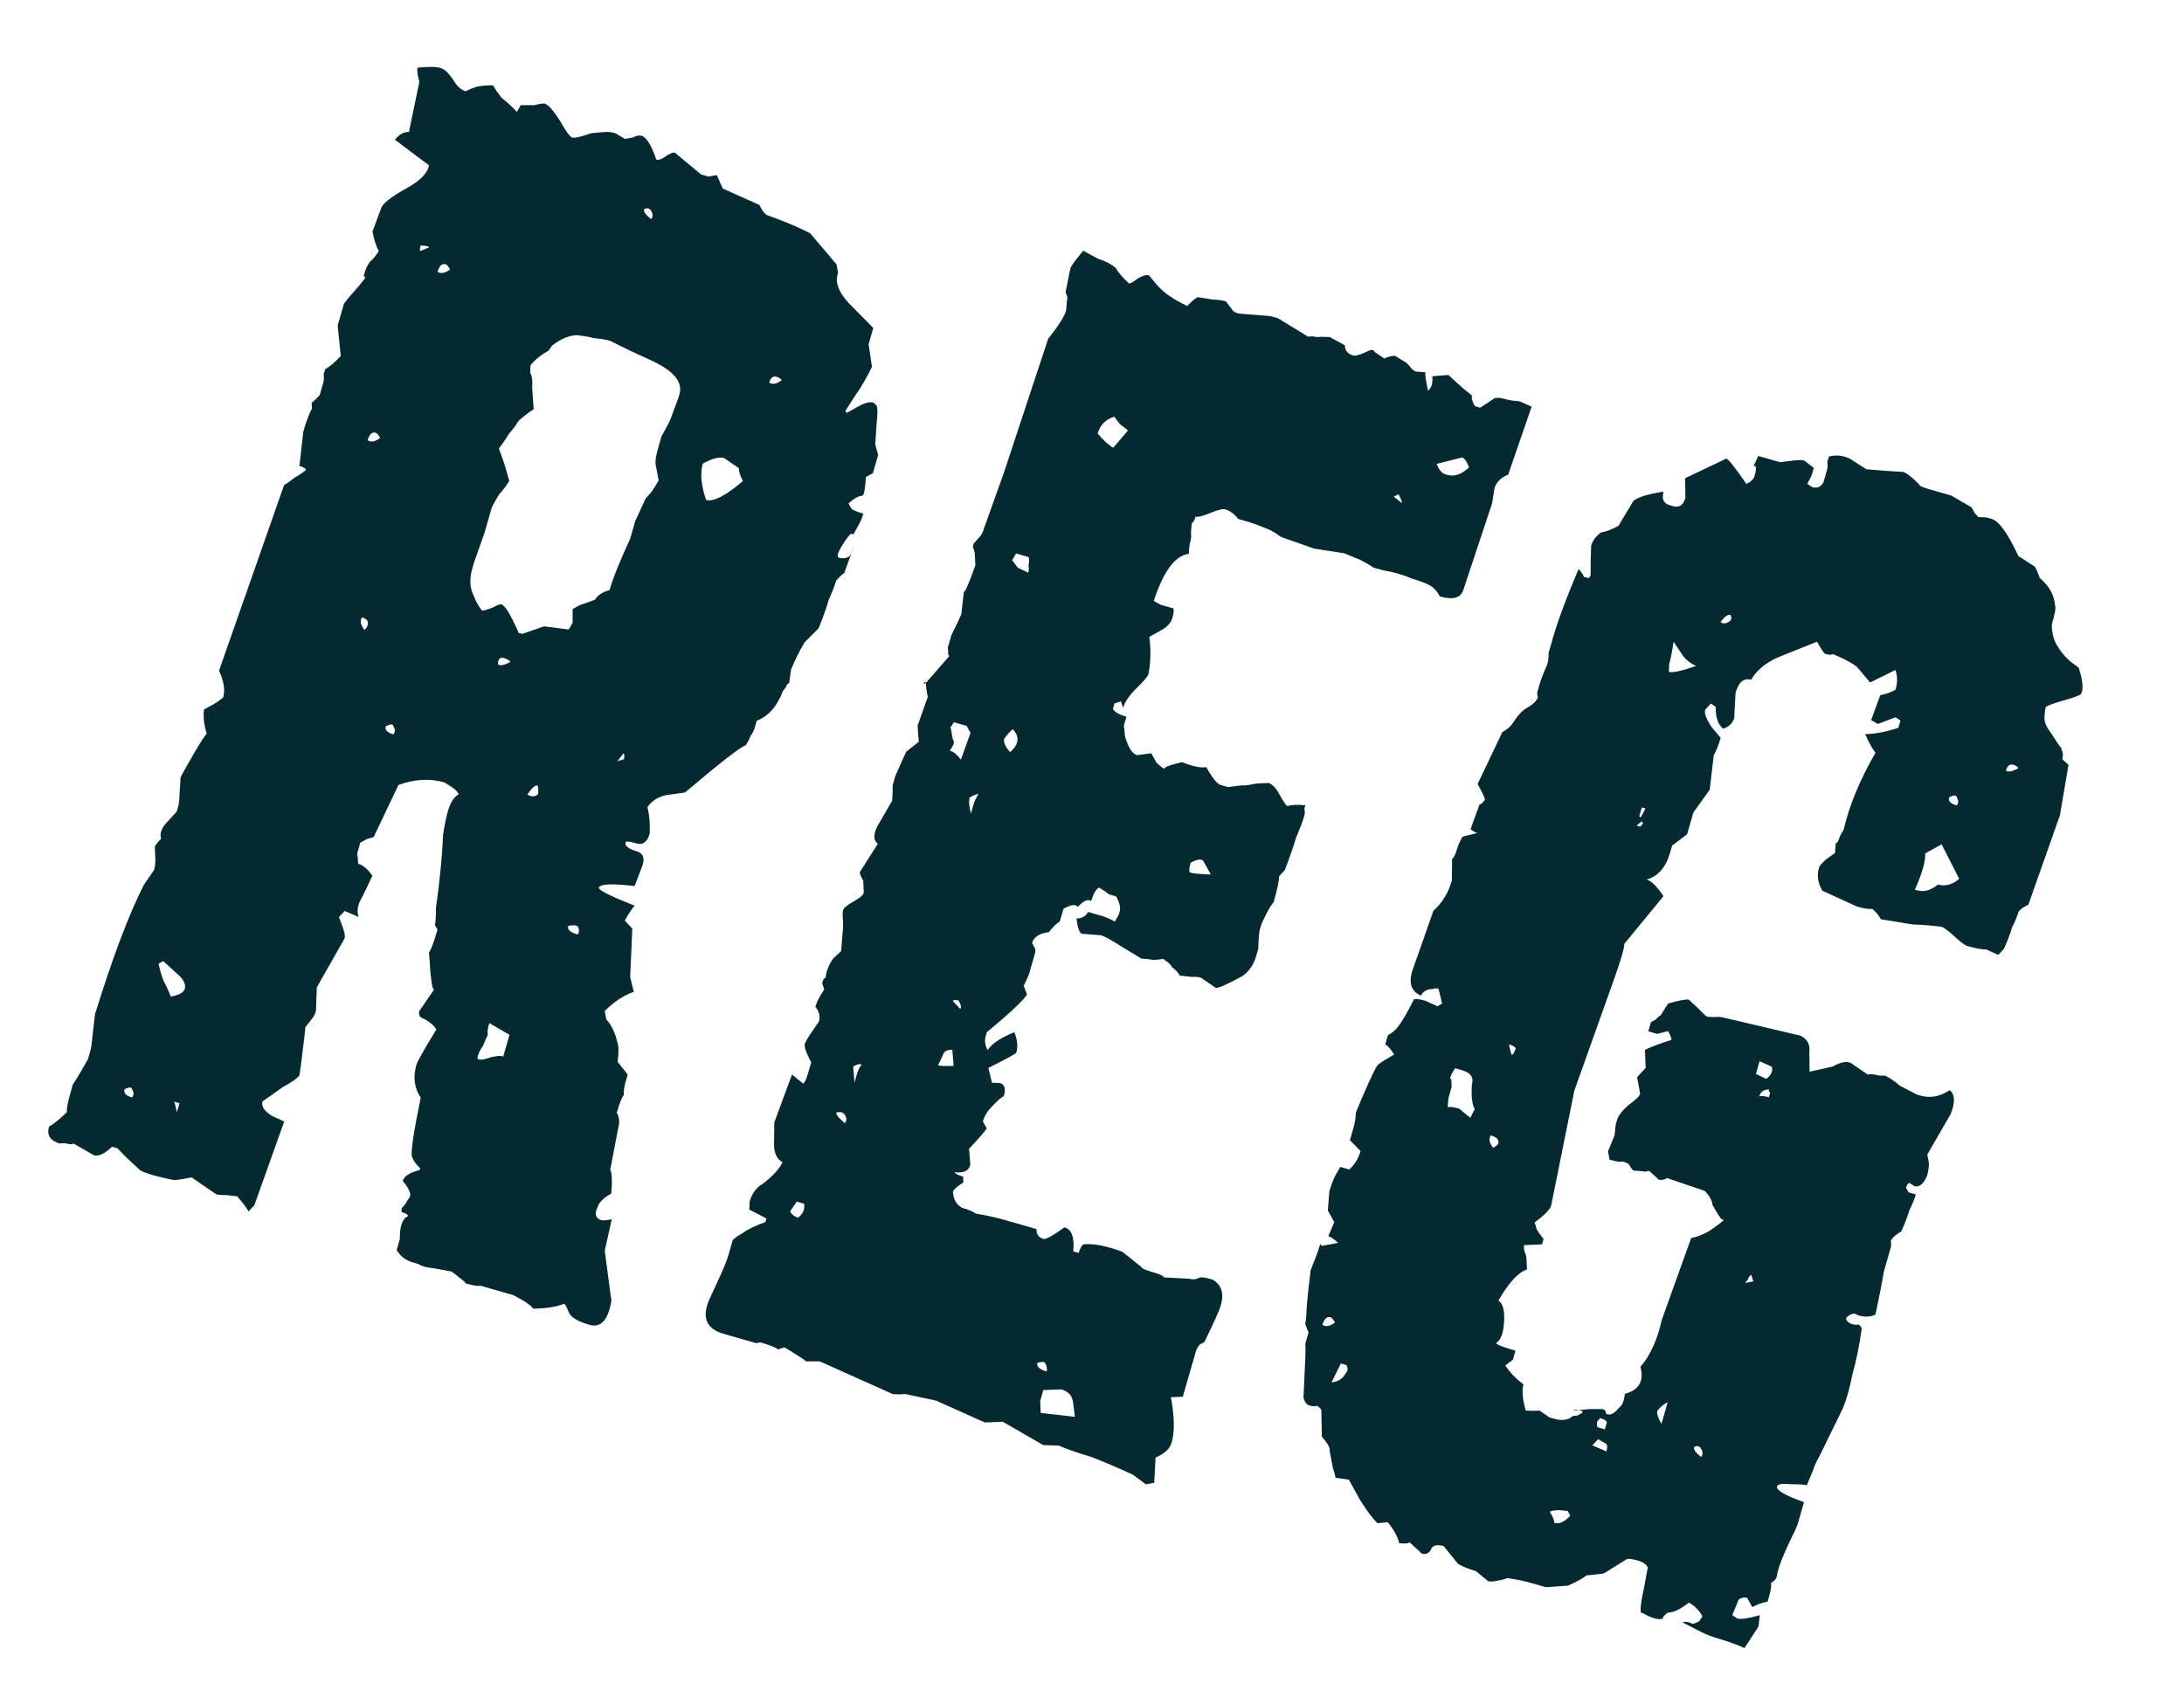 <svg width="41" height="32" viewBox="0 0 41 32" fill="none" xmlns="http://www.w3.org/2000/svg">
<path d="M10.008 24.573C9.991 24.544 9.953 24.508 9.891 24.466C9.829 24.423 9.745 24.375 9.638 24.319L9.024 24.143C8.972 24.153 8.878 24.138 8.742 24.099C8.726 24.07 8.687 24.034 8.625 23.992C8.586 23.956 8.536 23.917 8.474 23.875L8.124 23.811C8.004 23.802 7.913 23.776 7.851 23.733C7.806 23.72 7.772 23.71 7.749 23.704C7.613 23.665 7.512 23.587 7.447 23.47L7.506 23.265C7.503 23.019 7.557 22.874 7.667 22.832C7.651 22.803 7.609 22.779 7.541 22.759C7.531 22.707 7.541 22.673 7.57 22.657C7.606 22.618 7.627 22.587 7.633 22.564L7.697 22.472C7.716 22.404 7.671 22.305 7.561 22.175C7.587 22.084 7.692 22.016 7.877 21.971L7.887 21.936C7.809 21.865 7.757 21.789 7.731 21.707C7.722 21.655 7.732 21.535 7.761 21.347C7.79 21.159 7.836 20.914 7.898 20.612C7.778 20.43 7.751 20.226 7.816 19.998C7.835 19.93 7.961 19.708 8.191 19.332C8.143 19.244 8.042 19.166 7.89 19.098C7.857 19.039 7.859 18.99 7.895 18.951L8.148 18.582C8.126 18.575 8.108 18.509 8.095 18.382C8.085 18.33 8.079 18.267 8.076 18.192C8.073 18.117 8.065 18.017 8.052 17.89C8.094 17.828 8.148 17.684 8.213 17.457C8.213 17.457 8.197 17.428 8.164 17.369C8.177 17.324 8.184 17.215 8.184 17.043C8.213 16.855 8.241 16.629 8.267 16.366C8.294 16.103 8.31 15.874 8.317 15.68C8.346 15.491 8.377 15.34 8.41 15.227C8.455 15.068 8.522 14.964 8.61 14.915C8.6 14.863 8.511 14.789 8.342 14.691C8.069 14.613 7.782 14.629 7.48 14.739L7.017 15.713C6.987 15.729 6.947 15.742 6.895 15.751C6.866 15.768 6.822 15.792 6.763 15.824L6.744 15.892C6.737 15.915 6.724 15.96 6.705 16.029C6.714 16.081 6.721 16.144 6.724 16.219C6.815 16.245 6.904 16.319 6.991 16.443L6.806 16.832C6.715 16.978 6.691 17.106 6.733 17.217L6.47 17.105L6.363 17.221L6.426 17.387C6.468 17.497 6.482 17.575 6.469 17.621L5.947 18.541L5.932 18.979C5.913 19.047 5.885 19.101 5.849 19.139L5.732 19.29C5.723 19.41 5.706 19.553 5.683 19.719C5.667 19.861 5.647 20.016 5.624 20.181C5.611 20.227 5.503 20.306 5.298 20.42C5.051 20.595 4.928 20.682 4.928 20.682C4.902 20.773 4.962 20.864 5.108 20.955C5.26 21.023 5.336 21.058 5.336 21.058L4.775 22.63L4.668 22.747C4.635 22.688 4.564 22.594 4.454 22.464L4.239 22.439C4.165 22.442 4.105 22.438 4.059 22.425L3.597 22.108C3.597 22.108 3.545 22.117 3.441 22.137C3.337 22.156 3.274 22.163 3.251 22.156C2.949 22.094 2.745 22.035 2.638 21.98C2.599 21.944 2.54 21.891 2.463 21.819C2.385 21.748 2.299 21.662 2.205 21.561L2.103 21.532C1.966 21.665 1.852 21.718 1.762 21.692L1.382 21.473C1.353 21.489 1.315 21.49 1.27 21.477C1.225 21.464 1.176 21.463 1.124 21.472C0.942 21.42 0.874 21.315 0.92 21.155C1.007 21.107 1.119 21.016 1.256 20.883C1.246 20.831 1.271 20.703 1.329 20.499C1.342 20.453 1.355 20.408 1.368 20.362C1.411 20.301 1.456 20.228 1.505 20.143L1.651 19.89C1.658 19.867 1.671 19.822 1.69 19.754C1.71 19.686 1.725 19.592 1.734 19.471L1.784 19.043C2.112 17.982 2.418 17.172 2.701 16.614L2.892 16.337C2.911 16.268 2.919 16.197 2.916 16.122L2.907 15.898C2.913 15.876 2.952 15.825 3.024 15.748C2.998 15.666 3.024 15.575 3.102 15.475L3.316 15.242C3.323 15.219 3.332 15.185 3.346 15.139C3.359 15.094 3.367 15.022 3.37 14.925L3.39 14.599C3.396 14.576 3.473 14.438 3.619 14.185C3.765 13.932 3.853 13.797 3.882 13.781C3.831 13.619 3.813 13.466 3.829 13.323C3.888 13.291 3.946 13.259 4.005 13.226C4.063 13.194 4.125 13.15 4.19 13.095C4.229 12.959 4.203 12.791 4.112 12.593L5.333 9.108C5.392 9.075 5.453 9.032 5.518 8.977C5.606 8.928 5.682 8.876 5.747 8.821C5.731 8.792 5.689 8.767 5.621 8.748L5.694 8.105C5.753 7.901 5.807 7.756 5.856 7.672L5.851 7.56C5.88 7.544 5.93 7.497 6.002 7.419L6.07 7.18C6.083 7.135 6.085 7.086 6.075 7.034C6.088 6.989 6.098 6.955 6.105 6.932C6.192 6.883 6.29 6.801 6.397 6.684L6.339 6.114L6.456 5.705C6.499 5.644 6.555 5.574 6.627 5.496C6.698 5.418 6.773 5.329 6.851 5.228C6.858 5.206 6.85 5.191 6.827 5.185C6.833 5.162 6.84 5.139 6.846 5.116C6.866 5.048 6.897 4.983 6.939 4.922C7.004 4.867 7.061 4.797 7.11 4.713C7.061 4.625 7.022 4.503 6.993 4.347L7.154 3.914C7.18 3.823 7.34 3.697 7.632 3.535C7.895 3.389 8.035 3.244 8.051 3.102L7.414 2.624C7.492 2.523 7.579 2.475 7.677 2.478L7.872 1.538C7.837 1.405 7.826 1.316 7.839 1.271C8.092 1.245 8.249 1.253 8.311 1.295C8.356 1.308 8.423 1.377 8.51 1.5C8.575 1.617 8.653 1.688 8.744 1.714C8.802 1.682 8.872 1.653 8.953 1.627C9.057 1.608 9.158 1.6 9.255 1.603C9.288 1.661 9.34 1.738 9.411 1.832C9.511 1.91 9.609 1.999 9.703 2.1L9.776 1.974L10.034 1.974C10.167 1.938 10.242 1.935 10.258 1.964C10.303 1.977 10.386 2.075 10.506 2.257C10.62 2.461 10.699 2.57 10.744 2.583C10.79 2.596 10.908 2.569 11.1 2.501C11.227 2.488 11.327 2.48 11.402 2.477C11.499 2.48 11.567 2.5 11.606 2.535L11.733 2.608C11.733 2.608 11.785 2.599 11.889 2.579C11.947 2.547 11.999 2.537 12.045 2.55C12.135 2.576 12.228 2.726 12.322 2.999C12.367 3.012 12.437 2.982 12.531 2.911C12.619 2.862 12.671 2.853 12.687 2.882L13.164 3.277C13.209 3.29 13.255 3.303 13.3 3.316C13.352 3.306 13.404 3.297 13.456 3.287L13.568 3.54L14.254 3.848C14.27 3.877 14.287 3.906 14.303 3.935C14.319 3.965 14.346 3.997 14.385 4.033C14.72 4.153 14.994 4.269 15.208 4.379L15.704 4.964C15.704 4.964 15.714 5.016 15.733 5.12L15.723 5.154C15.678 5.313 15.749 5.493 15.937 5.695L16.394 6.158L16.306 6.465L16.369 6.888C16.308 7.018 16.231 7.156 16.14 7.302C16.056 7.425 15.968 7.56 15.877 7.706C15.87 7.729 15.878 7.743 15.901 7.75L16.12 7.628C16.237 7.563 16.33 7.541 16.398 7.56L16.456 7.614C16.473 7.643 16.476 7.718 16.466 7.838C16.456 7.958 16.445 8.127 16.431 8.344L16.485 8.544L16.387 8.885L16.255 8.958C16.242 9.175 16.221 9.292 16.192 9.308C16.117 9.311 16.029 9.36 15.929 9.454C15.929 9.454 15.945 9.483 15.977 9.542C15.993 9.571 16.07 9.605 16.206 9.644L16.186 9.712C16.174 9.758 16.118 9.865 16.021 10.034L15.987 10.024C15.964 10.017 15.907 10.087 15.816 10.233C15.725 10.379 15.702 10.459 15.748 10.472C15.816 10.491 15.879 10.485 15.938 10.452C15.973 10.413 16.001 10.36 16.02 10.292C16.04 10.223 16.043 10.212 16.03 10.258L15.85 10.759C15.82 10.775 15.77 10.822 15.698 10.9C15.672 10.991 15.625 11.113 15.557 11.265C15.511 11.424 15.448 11.603 15.366 11.8L15.108 12.058C15.017 12.204 14.931 12.376 14.85 12.574L14.815 12.823C14.786 12.839 14.768 12.858 14.762 12.881C14.755 12.904 14.734 12.934 14.698 12.973C14.591 13.262 14.427 13.449 14.206 13.533L14.167 13.669C14.154 13.715 14.126 13.768 14.084 13.83C14.071 13.875 14.043 13.929 14.001 13.991C13.89 14.033 13.51 14.329 12.861 14.88L12.515 14.929C12.359 14.958 12.239 15.034 12.154 15.157C12.19 15.29 12.204 15.454 12.198 15.649C12.152 15.808 12.072 15.871 11.959 15.839C11.823 15.8 11.751 15.792 11.745 15.814C11.725 15.883 11.795 15.939 11.954 15.985C12.067 16.017 12.105 16.102 12.066 16.238L11.914 16.637C11.486 16.588 11.262 16.598 11.242 16.666C11.229 16.712 11.455 16.825 11.919 17.008C11.89 17.024 11.826 17.116 11.729 17.285L11.87 17.436L11.83 18.346L11.898 18.624C11.706 18.692 11.524 18.812 11.352 18.984L11.381 19.14C11.475 19.241 11.545 19.383 11.59 19.569C11.616 19.65 11.617 19.773 11.595 19.939L11.784 20.177C11.771 20.223 11.755 20.28 11.735 20.348C11.716 20.416 11.708 20.487 11.711 20.562C11.675 20.601 11.631 20.711 11.579 20.893C11.628 20.981 11.636 21.081 11.603 21.195L11.456 21.964C11.473 21.993 11.482 22.045 11.485 22.12C11.489 22.195 11.485 22.292 11.475 22.412C11.329 22.493 11.243 22.579 11.217 22.67C11.155 22.8 11.181 22.881 11.295 22.913C11.318 22.92 11.381 22.914 11.485 22.894L11.353 23.483C11.353 23.483 11.391 23.777 11.469 24.365C11.485 24.394 11.477 24.465 11.444 24.579C11.373 24.829 11.246 24.928 11.064 24.876C10.86 24.817 10.733 24.744 10.684 24.656C10.642 24.546 10.61 24.487 10.587 24.481C10.447 24.539 10.254 24.57 10.008 24.573ZM12.223 4.114C12.259 4.075 12.261 4.026 12.228 3.967C12.196 3.909 12.15 3.896 12.092 3.928C12.079 3.974 12.123 4.036 12.223 4.114ZM7.884 4.713L8.05 4.65C8.056 4.627 8.011 4.614 7.913 4.611C7.891 4.604 7.881 4.639 7.884 4.713ZM8.215 5.103C8.276 5.145 8.354 5.131 8.449 5.06C8.416 5.001 8.389 4.969 8.366 4.962C8.298 4.942 8.247 4.99 8.215 5.103ZM14.441 7.183C14.502 7.226 14.58 7.211 14.675 7.14C14.658 7.111 14.627 7.089 14.582 7.076C14.514 7.057 14.467 7.093 14.441 7.183ZM9.805 11.902L10.215 11.761L10.677 11.82L10.75 11.694L10.751 11.436C10.78 11.42 10.824 11.395 10.882 11.363C10.963 11.337 11.059 11.303 11.169 11.261C11.218 11.177 11.309 11.117 11.442 11.081C11.508 10.854 11.636 10.534 11.828 10.122C11.854 10.031 11.887 9.918 11.926 9.781C11.988 9.652 12.053 9.51 12.121 9.358C12.157 9.319 12.192 9.28 12.228 9.241C12.27 9.179 12.316 9.106 12.365 9.022L12.336 8.866C12.316 8.762 12.306 8.71 12.306 8.71C12.303 8.636 12.318 8.542 12.351 8.428C12.37 8.36 12.393 8.28 12.419 8.189C12.468 8.105 12.52 8.009 12.575 7.902L12.736 7.469L12.756 7.401C12.821 7.174 12.647 6.964 12.235 6.772L11.812 6.577L11.457 6.401C11.366 6.375 11.26 6.357 11.14 6.348C11.049 6.322 10.944 6.304 10.824 6.294C10.674 6.3 10.52 6.366 10.361 6.493L10.297 6.585C10.151 6.666 10.039 6.757 9.961 6.858C9.955 6.88 9.953 6.929 9.956 7.004C9.989 7.062 10 7.152 9.99 7.272L10.019 7.686C9.96 7.718 9.866 7.789 9.736 7.9C9.687 7.984 9.627 8.065 9.556 8.143C9.507 8.227 9.444 8.32 9.366 8.42C9.366 8.42 9.4 8.516 9.468 8.708C9.529 8.922 9.56 9.029 9.56 9.029C9.511 9.114 9.451 9.195 9.379 9.272C9.337 9.334 9.288 9.418 9.233 9.526L9.096 10.003L8.896 10.572L8.867 10.674C8.808 10.879 8.819 11.054 8.9 11.2C8.926 11.281 8.975 11.369 9.046 11.463C9.069 11.47 9.136 11.452 9.246 11.41C9.334 11.361 9.389 11.34 9.412 11.347C9.48 11.366 9.588 11.545 9.737 11.883L9.805 11.902ZM13.255 9.388C13.392 9.427 13.622 9.309 13.947 9.033C13.899 8.946 13.873 8.864 13.87 8.79L13.592 8.6C13.501 8.574 13.368 8.609 13.193 8.706C13.141 8.888 13.162 9.115 13.255 9.388ZM6.902 8.267C6.964 8.309 7.041 8.295 7.136 8.223C7.103 8.165 7.076 8.132 7.053 8.126C6.985 8.106 6.934 8.153 6.902 8.267ZM6.84 11.826C6.869 11.81 6.89 11.78 6.903 11.734C6.923 11.666 6.887 11.619 6.796 11.593C6.754 11.654 6.769 11.732 6.84 11.826ZM9.347 12.472C9.386 12.507 9.464 12.493 9.581 12.428C9.565 12.399 9.523 12.374 9.454 12.355C9.386 12.335 9.351 12.374 9.347 12.472ZM11.59 14.295L11.712 14.256C11.725 14.211 11.723 14.173 11.707 14.144L11.59 14.295ZM7.384 13.789C7.419 13.751 7.421 13.702 7.389 13.643C7.379 13.591 7.33 13.59 7.242 13.638C7.223 13.706 7.27 13.757 7.384 13.789ZM9.9 14.917C9.962 14.959 10.022 14.964 10.08 14.931C10.109 14.915 10.114 14.855 10.095 14.751C10.05 14.738 9.985 14.793 9.9 14.917ZM10.842 17.547C10.878 17.508 10.88 17.459 10.847 17.401C10.831 17.372 10.771 17.367 10.667 17.386C10.648 17.454 10.706 17.508 10.842 17.547ZM8.99 19.892C9.035 19.905 9.113 19.891 9.223 19.849C9.327 19.829 9.39 19.823 9.413 19.829L9.447 19.839L9.565 19.43L9.185 19.211C9.152 19.324 9.144 19.396 9.16 19.425C9.16 19.425 9.126 19.501 9.058 19.654C9.022 19.693 8.991 19.758 8.965 19.849C8.959 19.871 8.967 19.886 8.99 19.892ZM3.206 18.713C3.362 18.684 3.449 18.636 3.469 18.567C3.495 18.477 3.438 18.374 3.299 18.261L3.065 18.046L2.977 18.095C2.997 18.198 3.028 18.306 3.07 18.416C3.118 18.504 3.164 18.603 3.206 18.713ZM2.478 20.607C2.514 20.568 2.516 20.519 2.483 20.461C2.474 20.409 2.425 20.407 2.337 20.456C2.318 20.524 2.365 20.574 2.478 20.607ZM3.369 20.715L3.267 20.685C3.283 20.715 3.301 20.781 3.321 20.885L3.369 20.715ZM21.512 27.872L21.269 27.691C20.987 27.561 20.724 27.449 20.48 27.355C20.253 27.289 20.052 27.219 19.877 27.145L19.585 27.135L18.825 26.696L18.489 26.71L17.574 26.3L17.053 26.188C17.008 26.174 16.959 26.173 16.907 26.183L16.761 26.177L15.389 25.563L15.131 25.562C15.092 25.527 15.03 25.484 14.946 25.436C14.884 25.393 14.811 25.348 14.727 25.299L14.605 25.338C14.566 25.302 14.456 25.258 14.274 25.206L14.196 25.221L13.583 25.045C13.242 24.947 13.161 24.715 13.34 24.348L13.535 23.925C13.603 23.772 13.65 23.651 13.677 23.56C13.709 23.446 13.735 23.355 13.755 23.287C13.79 23.248 13.852 23.204 13.94 23.156C14.034 23.084 14.177 23.015 14.369 22.947L14.388 22.879L14.067 22.713L14.072 22.567C14.117 22.408 14.199 22.296 14.316 22.231C14.504 22.088 14.629 21.952 14.691 21.822C14.584 21.767 14.53 21.653 14.531 21.481L14.536 21.077C14.536 21.077 14.647 20.777 14.868 20.177L15.077 20.347C15.106 20.331 15.137 20.266 15.17 20.152L15.229 19.948C15.18 19.86 15.143 19.776 15.117 19.695L15.102 19.617C15.115 19.571 15.164 19.487 15.248 19.364C15.333 19.24 15.375 19.179 15.375 19.179C15.401 19.088 15.379 18.995 15.307 18.901C15.334 18.81 15.389 18.703 15.473 18.58C15.473 18.58 15.46 18.539 15.434 18.458C15.454 18.39 15.475 18.359 15.498 18.366C15.508 18.246 15.555 18.124 15.639 18.001C15.74 17.907 15.79 17.86 15.79 17.86L15.82 17.499C15.83 17.379 15.83 17.293 15.82 17.241C15.817 17.166 15.819 17.118 15.825 17.095C15.838 17.05 15.903 16.994 16.02 16.93C16.137 16.865 16.202 16.81 16.215 16.764C16.215 16.764 16.212 16.69 16.206 16.54C16.157 16.453 16.136 16.397 16.142 16.375L16.479 15.844C16.378 15.766 16.395 15.623 16.528 15.416L16.748 15.036C16.757 14.916 16.761 14.819 16.758 14.744C16.777 14.676 16.793 14.619 16.806 14.574L17.011 14.116L17.25 13.927C17.241 13.874 17.233 13.774 17.226 13.624L17.416 13.089C17.387 12.933 17.376 12.844 17.383 12.821L17.821 12.32C17.821 12.32 17.813 12.306 17.797 12.276C17.804 12.254 17.802 12.216 17.792 12.164C17.812 12.096 17.835 12.017 17.861 11.926C17.916 11.819 17.978 11.689 18.046 11.536L18.095 11.108C18.111 11.137 18.183 10.973 18.31 10.616L18.3 10.392C18.291 10.34 18.278 10.3 18.262 10.271C18.268 10.248 18.275 10.225 18.281 10.202C18.317 10.163 18.353 10.124 18.388 10.086C18.424 10.047 18.452 9.993 18.471 9.925L18.842 8.888L19.677 6.362C19.869 6.122 19.981 5.945 20.014 5.831L20.029 5.651C20.042 5.606 20.04 5.568 20.024 5.539C20.008 5.51 20.003 5.484 20.009 5.461L20.093 5.042C20.106 4.997 20.187 4.885 20.336 4.707C20.421 4.755 20.517 4.808 20.624 4.863C20.737 4.895 20.844 4.951 20.945 5.029C20.993 5.116 21.076 5.214 21.193 5.321C21.216 5.328 21.274 5.295 21.368 5.224C21.456 5.175 21.523 5.157 21.568 5.17L21.733 5.365C21.844 5.495 22.029 5.622 22.288 5.746C22.36 5.668 22.425 5.613 22.483 5.58L22.765 5.624C22.863 5.628 22.946 5.639 23.014 5.659L23.121 5.8C23.153 5.859 23.218 5.889 23.315 5.893L23.676 5.922C23.773 5.926 23.845 5.934 23.89 5.947C23.935 5.96 23.97 5.97 23.992 5.976L24.557 6.322C24.609 6.313 24.657 6.314 24.703 6.328C24.777 6.324 24.863 6.324 24.961 6.328L25.248 6.484C25.245 6.581 25.3 6.646 25.413 6.679C25.436 6.685 25.503 6.668 25.613 6.625C25.73 6.561 25.793 6.554 25.803 6.606C25.803 6.606 25.865 6.648 25.988 6.733C26.046 6.7 26.113 6.683 26.188 6.68L26.407 6.816C26.445 6.852 26.473 6.884 26.489 6.914C26.528 6.949 26.559 6.97 26.582 6.977L26.762 6.992C26.749 7.037 26.765 7.152 26.81 7.337C26.875 7.282 26.901 7.191 26.888 7.065L27.19 7.041C27.229 7.077 27.288 7.13 27.366 7.202C27.443 7.273 27.533 7.348 27.633 7.426C27.62 7.471 27.638 7.538 27.686 7.626L27.789 7.655L28.062 7.475C28.113 7.465 28.174 7.47 28.242 7.49C28.333 7.516 28.427 7.531 28.524 7.534L28.753 7.636L28.313 8.912C28.174 8.97 28.088 9.056 28.055 9.17L28.011 9.452L27.474 11.068C27.428 11.227 27.28 11.271 27.031 11.199C26.982 11.111 26.927 11.046 26.865 11.004C26.781 10.955 26.659 10.908 26.5 10.863C26.348 10.794 26.166 10.742 25.955 10.706C25.91 10.693 25.853 10.677 25.785 10.658C25.723 10.615 25.639 10.566 25.532 10.511L25.235 10.389L24.67 10.301L24.1 10.101C24.055 10.088 24.013 10.063 23.974 10.028L23.847 9.954C23.672 9.88 23.527 9.826 23.414 9.793C23.323 9.767 23.266 9.751 23.244 9.744C23.172 9.65 23.091 9.59 23 9.564C22.955 9.551 22.862 9.574 22.723 9.632C22.583 9.69 22.491 9.713 22.445 9.7C22.425 9.768 22.401 9.81 22.372 9.826L22.357 10.007C22.367 10.059 22.362 10.119 22.342 10.187C22.329 10.232 22.321 10.304 22.318 10.401C22.064 10.427 21.845 10.72 21.66 11.282L21.786 11.355L22.025 11.423C22.041 11.453 22.036 11.512 22.01 11.603C21.984 11.694 21.912 11.772 21.795 11.837C21.649 11.918 21.576 11.959 21.576 11.959C21.608 12.189 21.603 12.421 21.561 12.655C21.548 12.7 21.473 12.789 21.337 12.922C21.2 13.055 21.116 13.179 21.083 13.292L21.044 13.17L20.922 13.209L20.893 13.312C20.925 13.37 21.01 13.419 21.146 13.458C21.133 13.503 21.117 13.56 21.097 13.628C21.107 13.68 21.113 13.743 21.117 13.818C21.178 14.033 21.254 14.153 21.345 14.179L21.613 14.145C21.629 14.174 21.662 14.233 21.71 14.32C21.788 14.392 21.838 14.431 21.861 14.437C21.845 14.408 21.955 14.366 22.192 14.311C22.39 14.392 22.541 14.423 22.645 14.404C22.759 14.609 22.849 14.721 22.917 14.74L23.054 14.779L23.322 14.745C23.344 14.752 23.382 14.75 23.434 14.741C23.485 14.731 23.538 14.721 23.589 14.712L23.813 14.702C23.882 14.722 23.948 14.79 24.013 14.907C24.094 15.053 24.146 15.129 24.169 15.136C24.25 15.11 24.362 15.105 24.505 15.121C24.505 15.121 24.498 15.144 24.485 15.19C24.501 15.219 24.5 15.268 24.48 15.336C24.454 15.427 24.403 15.56 24.329 15.735C24.283 15.894 24.213 16.095 24.119 16.338L24.011 16.455C24.015 16.53 23.98 16.692 23.909 16.942C23.873 16.981 23.827 17.054 23.772 17.161C23.717 17.268 23.683 17.344 23.67 17.39L23.65 17.458C23.637 17.503 23.627 17.624 23.621 17.818L23.581 17.955C23.536 18.114 23.451 18.237 23.328 18.325C23.036 18.486 22.867 18.561 22.821 18.548L22.544 18.358C22.498 18.345 22.438 18.34 22.364 18.343L22.149 18.319C22.117 18.26 22.07 18.21 22.008 18.167C21.976 18.109 21.918 18.055 21.833 18.006C21.781 18.016 21.718 18.023 21.643 18.026C21.598 18.013 21.526 18.005 21.429 18.001L21.084 17.792C20.876 17.658 20.738 17.582 20.67 17.562L20.31 17.533C20.264 17.52 20.23 17.424 20.208 17.245C20.305 17.249 20.378 17.208 20.427 17.124L20.461 17.134C20.506 17.147 20.575 17.166 20.665 17.192C20.756 17.218 20.844 17.256 20.928 17.305L21.001 17.178L21.021 17.11C21.041 17.042 21.018 16.949 20.953 16.832C20.93 16.826 20.885 16.813 20.817 16.793C20.778 16.757 20.716 16.715 20.632 16.666C20.573 16.699 20.525 16.783 20.485 16.919C20.424 16.877 20.339 16.914 20.232 17.031C20.2 16.973 20.11 16.984 19.964 17.065L19.896 17.303C19.837 17.336 19.769 17.402 19.691 17.503C19.513 17.526 19.407 17.594 19.375 17.707C19.375 17.707 19.391 17.736 19.423 17.795C19.439 17.824 19.441 17.861 19.428 17.907L19.389 18.043C19.369 18.111 19.35 18.18 19.33 18.248C19.311 18.316 19.273 18.403 19.218 18.511L19.281 18.676C19.197 18.799 18.945 19.035 18.526 19.381L18.506 19.45C18.48 19.541 18.491 19.63 18.54 19.717C18.625 19.594 18.792 19.482 19.042 19.382C19.1 19.522 19.113 19.648 19.08 19.762C19.074 19.785 18.898 19.882 18.554 20.053L18.622 20.331L18.768 20.336C18.859 20.362 18.885 20.443 18.846 20.58C18.787 20.612 18.705 20.687 18.597 20.803C18.526 20.881 18.477 20.966 18.451 21.056L18.524 21.188C18.517 21.211 18.407 21.339 18.192 21.572L18.216 21.874C18.184 21.988 18.085 22.033 17.919 22.01C17.936 22.04 17.989 22.067 18.08 22.093L18.085 22.205C17.997 22.254 17.932 22.309 17.89 22.371C17.896 22.52 17.953 22.622 18.06 22.678C18.174 22.71 18.261 22.748 18.323 22.79C18.511 22.819 18.696 22.86 18.878 22.912C19.059 22.964 19.253 23.02 19.457 23.078C19.454 23.176 19.497 23.237 19.588 23.263C19.634 23.276 19.765 23.203 19.983 23.045C20.119 23.084 20.174 23.235 20.148 23.498L20.25 23.527C20.27 23.459 20.297 23.405 20.333 23.366C20.512 23.344 20.757 23.39 21.068 23.503L21.428 23.791C21.422 23.814 21.51 23.851 21.691 23.903C21.782 23.929 21.836 23.957 21.852 23.986L22.324 24.011C22.392 24.03 22.456 24.024 22.514 23.992C22.543 23.976 22.626 23.987 22.762 24.026C22.931 24.124 22.983 24.286 22.918 24.513C22.892 24.604 22.789 24.833 22.61 25.199C22.61 25.199 22.581 25.216 22.523 25.248C22.487 25.287 22.463 25.329 22.45 25.375L22.205 26.227C22.205 26.227 22.131 26.23 21.981 26.236C22.049 26.6 22.054 26.884 21.995 27.088C21.962 27.202 21.862 27.296 21.693 27.37L21.668 27.843C21.564 27.862 21.512 27.872 21.512 27.872ZM27.135 8.906L27.169 8.916C27.305 8.955 27.442 8.908 27.578 8.775C27.536 8.664 27.492 8.603 27.447 8.59L26.97 8.711C27.012 8.821 27.067 8.886 27.135 8.906ZM26.317 9.445C26.323 9.423 26.302 9.368 26.253 9.28C26.253 9.28 26.224 9.296 26.166 9.328L26.317 9.445ZM20.898 8.408L21.176 8.082L21.025 7.965L20.918 7.824C20.755 7.875 20.651 7.981 20.606 8.14C20.716 8.27 20.813 8.359 20.898 8.408ZM19.303 10.754C19.316 10.708 19.318 10.659 19.308 10.607C19.321 10.562 19.323 10.513 19.313 10.461L19.075 10.393L19.002 10.52L19.108 10.661L19.303 10.754ZM17.339 12.845C17.352 12.8 17.366 12.792 17.383 12.821L17.339 12.845ZM18.964 14.123C19.13 13.974 19.146 13.831 19.013 13.694C18.984 13.711 18.93 13.769 18.852 13.87C18.833 13.938 18.87 14.022 18.964 14.123ZM18.039 14.263L18.219 13.762L18.146 13.63L17.908 13.562L17.845 13.654C17.845 13.654 17.859 13.732 17.888 13.888C17.927 13.924 17.907 13.992 17.829 14.093C17.898 14.112 17.967 14.169 18.039 14.263ZM18.228 15.276C18.241 15.231 18.257 15.174 18.276 15.106C18.296 15.038 18.327 14.973 18.369 14.911C18.346 14.905 18.291 14.926 18.204 14.974C18.184 15.042 18.192 15.143 18.228 15.276ZM22.336 16.381L22.37 16.39C22.416 16.403 22.536 16.413 22.731 16.42L22.609 16.201C22.583 16.119 22.497 16.119 22.351 16.201C22.325 16.291 22.32 16.351 22.336 16.381ZM18.024 18.943C18.054 18.927 18.044 18.875 17.995 18.787C17.95 18.774 17.913 18.775 17.883 18.792L18.024 18.943ZM17.61 20.004C17.655 20.017 17.752 20.02 17.902 20.014L17.878 19.712C17.78 19.709 17.722 19.741 17.702 19.809L17.61 20.004ZM16.041 20.329C16.054 20.283 16.071 20.226 16.09 20.158C16.11 20.09 16.137 20.037 16.173 19.998C16.157 19.968 16.105 19.978 16.017 20.027L16.041 20.329ZM15.86 21.088C15.896 21.049 15.898 21 15.865 20.942C15.833 20.884 15.776 20.867 15.695 20.893C15.705 20.945 15.76 21.01 15.86 21.088ZM14.982 22.865C15.076 22.793 15.114 22.706 15.095 22.602L14.958 22.563L14.831 22.748C14.864 22.806 14.914 22.845 14.982 22.865ZM19.649 25.752C19.662 25.706 19.653 25.654 19.62 25.596C19.604 25.567 19.555 25.565 19.474 25.591C19.455 25.659 19.513 25.713 19.649 25.752ZM19.537 26.531L20.179 26.604L20.145 26.337C20.133 26.21 20.058 26.127 19.922 26.088L19.586 26.102C19.566 26.17 19.547 26.239 19.527 26.307C19.53 26.381 19.533 26.456 19.537 26.531ZM27.915 29.671L27.705 29.5C27.569 29.461 27.459 29.417 27.374 29.368L27.102 29.032C26.966 28.993 26.884 29.019 26.858 29.11C26.816 29.171 26.761 29.192 26.693 29.173L26.459 28.958C26.453 28.981 26.39 28.988 26.269 28.978C26.234 28.845 26.161 28.713 26.051 28.583C26.051 28.583 25.987 28.589 25.861 28.602C25.783 28.531 25.676 28.39 25.54 28.178L25.321 27.784L25.073 27.749C25.063 27.697 25.045 27.631 25.019 27.55C25 27.446 24.98 27.342 24.961 27.238C24.974 27.193 24.926 27.105 24.815 26.975L24.806 26.493C24.813 26.47 24.785 26.438 24.723 26.395C24.694 26.412 24.645 26.41 24.577 26.39C24.532 26.377 24.496 26.33 24.47 26.249L24.505 25.485C24.509 25.387 24.509 25.301 24.505 25.227C24.531 25.136 24.551 25.067 24.564 25.022L24.501 24.856C24.514 24.811 24.522 24.74 24.525 24.642C24.529 24.545 24.539 24.425 24.555 24.282L24.604 23.853C24.692 23.633 24.746 23.488 24.765 23.42C24.785 23.352 24.799 23.344 24.809 23.396L25.121 23.338C25.043 23.266 24.981 23.224 24.936 23.211L25.048 22.948L24.927 22.729C24.936 22.609 24.946 22.489 24.956 22.369C24.995 22.232 25.039 22.122 25.088 22.038L25.161 21.911L25.331 21.96C25.432 21.866 25.502 21.751 25.541 21.614L25.342 21.41C25.361 21.341 25.384 21.262 25.41 21.171C25.436 21.08 25.451 20.986 25.454 20.889C25.535 20.691 25.61 20.516 25.679 20.363C25.747 20.21 25.805 20.092 25.854 20.008C25.89 19.969 25.996 19.901 26.171 19.803C26.122 19.716 26.067 19.651 26.006 19.609L26.055 19.438C26.142 19.39 26.207 19.334 26.249 19.273C26.327 19.172 26.425 19.004 26.542 18.767C26.571 18.75 26.643 18.759 26.756 18.791L26.985 18.894C26.985 18.894 27.014 18.878 27.073 18.845L27.005 18.567C26.959 18.555 26.922 18.556 26.893 18.572C26.796 18.569 26.722 18.609 26.674 18.694C26.498 18.619 26.443 18.468 26.509 18.241L26.909 17.102C27.075 16.953 27.19 16.764 27.255 16.537L27.26 16.133C27.296 16.094 27.324 16.041 27.343 15.972C27.369 15.882 27.407 15.794 27.456 15.71L27.733 15.642C27.688 15.629 27.646 15.604 27.607 15.569L27.777 15.101C27.8 15.108 27.833 15.08 27.875 15.018C27.881 14.996 27.836 14.897 27.739 14.721L28.203 13.748C28.29 13.699 28.355 13.644 28.397 13.582C28.488 13.437 28.578 13.339 28.666 13.291C28.782 13.226 28.851 13.159 28.87 13.091L28.856 13.013C28.862 12.991 28.878 12.934 28.904 12.843C28.931 12.752 28.978 12.63 29.046 12.478C29.066 12.41 29.074 12.338 29.071 12.264C29.097 12.173 29.123 12.082 29.149 11.991C29.247 11.65 29.408 11.217 29.632 10.691C29.655 10.698 29.691 10.745 29.739 10.833L29.807 10.852C29.83 10.859 29.848 10.839 29.861 10.794L29.861 10.536L29.871 10.243C29.897 10.153 29.957 10.072 30.052 10C30.155 9.981 30.266 9.939 30.383 9.874L30.666 9.402C30.76 9.331 30.948 9.274 31.231 9.232C31.192 9.368 31.229 9.453 31.342 9.485L31.411 9.505C31.524 9.537 31.601 9.486 31.64 9.349L31.635 8.979L32.361 8.634L32.405 8.61C32.45 8.623 32.577 8.782 32.784 9.087L32.828 9.063C32.886 9.031 32.922 8.992 32.935 8.946C32.981 8.787 32.974 8.724 32.916 8.756L33.009 8.562L33.418 8.679L33.685 8.645C33.812 8.632 33.883 8.64 33.9 8.67L34.05 8.787C34.044 8.809 34.034 8.843 34.021 8.889C34.008 8.934 33.977 8.999 33.928 9.084L34.021 9.147C34.112 9.173 34.182 9.144 34.23 9.06L34.299 8.821C34.312 8.776 34.313 8.727 34.304 8.675C34.317 8.629 34.327 8.595 34.333 8.573C34.466 8.537 34.598 8.55 34.727 8.612L35.039 8.812L35.399 8.841L35.725 8.861C35.794 8.881 35.894 8.959 36.027 9.095C36.021 9.118 36.086 9.149 36.222 9.188L36.631 9.305L37.01 9.525C37.027 9.554 37.043 9.583 37.059 9.612C37.075 9.642 37.103 9.674 37.142 9.71L37.288 9.715L37.39 9.744C37.526 9.783 37.693 10.016 37.891 10.441L38.202 10.641C38.235 10.7 38.264 10.769 38.29 10.851C38.468 11 38.565 11.175 38.581 11.377C38.598 11.406 38.577 11.523 38.518 11.727C38.518 11.899 38.561 12.047 38.649 12.17C38.665 12.2 38.701 12.247 38.756 12.312C38.811 12.377 38.9 12.451 39.023 12.536C39.101 12.78 39.116 12.944 39.067 13.028C39.06 13.051 38.95 13.093 38.736 13.154C38.521 13.216 38.411 13.258 38.404 13.28C38.391 13.326 38.383 13.397 38.38 13.495C38.383 13.569 38.42 13.654 38.492 13.748L38.672 14.021C38.694 14.027 38.702 14.042 38.696 14.065C38.728 14.123 38.735 14.186 38.715 14.255L38.832 14.362L38.67 15.311L38.079 16.986C38.05 17.002 38.021 17.018 37.992 17.034C37.962 17.051 37.93 17.078 37.894 17.117C37.868 17.208 37.828 17.307 37.772 17.414C37.74 17.527 37.689 17.661 37.621 17.813L37.514 17.93L37.285 17.827C37.21 17.831 37.093 17.809 36.934 17.764C36.889 17.751 36.808 17.691 36.691 17.583C36.574 17.476 36.493 17.416 36.448 17.403C36.282 17.38 36.102 17.365 35.907 17.359C35.719 17.329 35.519 17.297 35.309 17.261C35.26 17.173 35.205 17.108 35.143 17.066C35.091 17.075 34.997 17.061 34.861 17.022L34.209 16.724C34.127 16.578 34.106 16.437 34.146 16.3C34.165 16.232 34.266 16.138 34.448 16.018L34.462 15.838C34.492 15.822 34.513 15.791 34.526 15.745C34.539 15.7 34.567 15.646 34.609 15.585C34.716 15.124 34.916 14.64 35.209 14.134C35.154 14.069 35.089 13.953 35.015 13.784C35.187 13.784 35.395 13.745 35.638 13.667L35.677 13.531L35.585 13.468C35.585 13.468 35.474 13.51 35.254 13.594L35.127 13.521L35.298 13.053C35.402 13.034 35.498 13 35.585 12.951C35.624 12.815 35.623 12.692 35.581 12.581L35.108 12.815L34.86 12.522C34.76 12.444 34.61 12.365 34.412 12.283C34.383 12.299 34.334 12.298 34.266 12.278C34.244 12.272 34.192 12.195 34.111 12.049L33.361 12.35C33.133 12.457 32.971 12.595 32.873 12.764C32.737 12.725 32.639 12.807 32.581 13.012L32.556 13.484C32.53 13.575 32.462 13.642 32.351 13.684C32.251 13.606 32.204 13.469 32.21 13.274L32.118 13.211L32.011 13.328C31.991 13.396 32.033 13.507 32.137 13.659L32.302 13.854C32.263 13.99 32.219 14.101 32.171 14.185L32.097 14.828L31.79 15.256L31.672 15.665L31.39 15.879L31.351 16.015C31.273 16.288 31.126 16.455 30.912 16.516C31.003 16.542 31.108 16.646 31.228 16.828L30.492 17.724C30.495 17.798 30.433 18.014 30.306 18.371L29.555 20.479L29.119 22.64C29.1 22.709 28.996 22.814 28.807 22.957C28.823 22.986 28.836 23.026 28.846 23.078C28.878 23.137 28.922 23.198 28.977 23.264L28.948 23.366L28.612 23.38C28.605 23.403 28.607 23.44 28.617 23.492C28.633 23.521 28.646 23.562 28.656 23.614L28.665 23.838C28.503 23.89 28.324 24.084 28.129 24.422C28.213 24.47 28.249 24.604 28.236 24.821C28.223 25.038 28.172 25.172 28.084 25.22C28.101 25.249 28.222 25.297 28.45 25.362L28.401 25.532L28.259 25.639C28.276 25.668 28.311 25.715 28.366 25.78C28.421 25.845 28.499 25.917 28.6 25.995C28.567 26.108 28.582 26.272 28.643 26.487L28.789 26.492L28.901 26.487C28.901 26.487 28.963 26.529 29.086 26.614L29.188 26.643C29.302 26.676 29.403 26.668 29.49 26.619C29.497 26.596 29.537 26.583 29.612 26.58C29.671 26.548 29.7 26.532 29.7 26.532L29.71 26.497C29.664 26.485 29.641 26.478 29.641 26.478L29.529 26.483C29.559 26.466 29.596 26.465 29.641 26.478L29.831 26.459L30.089 26.459C30.112 26.465 30.132 26.483 30.148 26.512C30.141 26.535 30.149 26.55 30.172 26.556C30.24 26.576 30.313 26.535 30.391 26.435C30.45 26.402 30.487 26.315 30.504 26.172C30.77 26.101 30.867 25.932 30.796 25.666C30.982 25.448 31.115 25.155 31.196 24.785L31.748 23.247C31.852 23.227 31.962 23.185 32.079 23.12C32.232 23.017 32.326 22.945 32.362 22.906C32.362 22.906 32.351 22.903 32.328 22.897C32.305 22.89 32.245 22.799 32.148 22.624C32.145 22.549 32.096 22.461 32.002 22.361L31.296 22.121C31.238 22.154 31.186 22.163 31.14 22.151L30.965 21.99C30.943 21.983 30.917 21.988 30.887 22.004C30.887 22.004 30.876 22.001 30.853 21.994L30.673 21.98C30.65 21.973 30.623 21.941 30.59 21.882C30.574 21.853 30.532 21.828 30.464 21.809C30.435 21.825 30.352 21.814 30.216 21.775L30.187 21.619L30.309 21.322L30.333 21.108L30.353 21.04C30.379 20.949 30.457 20.848 30.587 20.738C30.71 20.65 30.778 20.584 30.791 20.538L30.733 20.227L30.894 20.052L30.88 19.715C30.968 19.667 31.133 19.604 31.377 19.526C31.383 19.503 31.362 19.448 31.314 19.36C31.314 19.36 31.247 19.378 31.114 19.414L30.944 19.365L30.992 19.195C31.021 19.178 31.051 19.162 31.08 19.146C31.116 19.107 31.148 19.079 31.177 19.063C31.177 19.063 31.223 18.99 31.314 18.844C31.528 18.783 31.658 18.759 31.704 18.772L31.879 18.933C31.973 19.033 32.031 19.087 32.054 19.093L32.2 19.098C32.252 19.089 32.312 19.094 32.38 19.113L33.797 19.446C33.927 19.507 33.983 19.61 33.967 19.753L33.971 20.123C34.023 20.113 34.168 20.081 34.405 20.026C34.58 19.928 34.707 19.916 34.785 19.987L35.062 20.177C35.114 20.168 35.163 20.169 35.208 20.182C35.254 20.195 35.314 20.2 35.389 20.197C35.495 20.252 35.588 20.316 35.666 20.387C35.773 20.442 35.88 20.498 35.987 20.553L36.055 20.573C36.237 20.625 36.419 20.591 36.601 20.471C36.701 20.549 36.708 20.698 36.62 20.919L36.181 21.678L36.21 21.834C36.213 21.909 36.202 21.991 36.175 22.082C36.107 22.235 36.028 22.298 35.937 22.272L35.844 22.209C35.815 22.225 35.794 22.256 35.781 22.301C35.781 22.301 35.797 22.33 35.83 22.389L35.966 22.428C35.94 22.519 35.899 22.618 35.844 22.725C35.811 22.838 35.761 22.971 35.692 23.124C35.605 23.172 35.54 23.227 35.498 23.289L35.502 23.401C35.47 23.515 35.424 23.674 35.365 23.878C35.33 24.089 35.277 24.357 35.209 24.682C35.121 24.73 35.009 24.735 34.873 24.696C34.834 24.66 34.785 24.658 34.727 24.691C34.668 24.723 34.647 24.754 34.663 24.783C34.696 24.842 34.761 24.873 34.858 24.876C34.887 24.86 34.918 24.881 34.951 24.939C34.905 25.27 34.846 25.561 34.774 25.811C34.725 26.067 34.664 26.283 34.589 26.458L34.32 27.008C34.259 27.138 34.2 27.256 34.145 27.364C34.096 27.448 34.062 27.524 34.042 27.592L33.92 27.889C33.875 27.876 33.766 27.87 33.594 27.869C33.451 27.853 33.373 27.868 33.36 27.913C33.341 27.981 33.51 28.079 33.866 28.206L33.827 28.342C33.808 28.41 33.785 28.49 33.759 28.581C33.739 28.649 33.702 28.736 33.647 28.843C33.468 29.21 33.37 29.465 33.354 29.608C33.341 29.653 33.305 29.692 33.247 29.724C33.256 29.776 33.245 29.859 33.212 29.973L33.183 30.075C33.079 30.094 32.983 30.128 32.895 30.177C32.879 30.148 32.863 30.119 32.847 30.089C32.831 30.06 32.815 30.031 32.798 30.002C32.753 29.988 32.701 29.998 32.642 30.031L32.52 30.328L32.613 30.391C32.681 30.41 32.822 30.39 33.037 30.328L33.012 30.542L32.749 30.946C32.596 30.878 32.44 30.821 32.281 30.775C32.145 30.736 32.023 30.689 31.916 30.634L31.595 30.468C31.602 30.445 31.65 30.447 31.741 30.473C31.757 30.502 31.809 30.492 31.897 30.444L31.96 30.351C31.896 30.234 31.81 30.148 31.703 30.093C31.543 30.22 31.415 30.281 31.318 30.278C31.259 30.31 31.224 30.349 31.21 30.395C31.129 30.42 31.004 30.384 30.836 30.287C30.777 30.319 30.789 30.151 30.87 29.781L30.934 29.43C30.901 29.372 30.84 29.329 30.749 29.303C30.635 29.271 30.564 29.262 30.535 29.279L30.13 29.532C30.101 29.548 30.049 29.557 29.974 29.561C29.922 29.57 29.859 29.577 29.785 29.58C29.72 29.635 29.603 29.7 29.434 29.774L29.02 29.803C28.929 29.777 28.827 29.748 28.713 29.715C28.599 29.683 28.46 29.655 28.294 29.632C28.265 29.648 28.199 29.666 28.095 29.685C27.991 29.705 27.931 29.7 27.915 29.671ZM32.3 11.677C32.339 11.713 32.387 11.715 32.446 11.682C32.504 11.65 32.517 11.605 32.485 11.546C32.439 11.533 32.378 11.577 32.3 11.677ZM31.33 12.616C31.398 12.636 31.568 12.599 31.841 12.505C31.711 12.443 31.622 12.368 31.573 12.28L31.418 12.052C31.389 12.24 31.361 12.379 31.335 12.47C31.331 12.568 31.33 12.616 31.33 12.616ZM37.658 14.468C37.697 14.504 37.775 14.489 37.892 14.424C37.876 14.395 37.845 14.374 37.8 14.361C37.731 14.341 37.684 14.377 37.658 14.468ZM36.732 15.124C36.768 15.085 36.77 15.037 36.737 14.978C36.728 14.926 36.679 14.925 36.591 14.973C36.572 15.041 36.619 15.092 36.732 15.124ZM35.947 16.706L35.981 16.716C36.117 16.755 36.25 16.719 36.38 16.609C36.517 16.648 36.65 16.613 36.78 16.502L36.449 15.854L36.142 16.025C36.149 16.174 36.084 16.401 35.947 16.706ZM30.806 15.343L30.889 15.182L30.821 15.162L30.772 15.333L30.806 15.343ZM30.791 15.523L30.845 15.464L30.821 15.421L30.723 15.503L30.791 15.523ZM33.158 20.258C33.252 20.187 33.287 20.111 33.261 20.029L33.032 19.927L32.964 20.166L33.158 20.258ZM33.026 20.589C33.056 20.573 33.116 20.578 33.207 20.604L33.226 20.536C33.233 20.513 33.224 20.498 33.202 20.492C33.202 20.492 33.205 20.481 33.212 20.458C33.114 20.454 33.053 20.498 33.026 20.589ZM28.382 19.811C28.411 19.794 28.435 19.752 28.455 19.684C28.439 19.655 28.396 19.63 28.328 19.611C28.348 19.715 28.366 19.781 28.382 19.811ZM27.602 20.988L27.684 20.828C27.636 20.74 27.618 20.587 27.631 20.37C27.67 20.233 27.61 20.142 27.451 20.097L27.315 20.058L27.242 20.184C27.235 20.207 27.229 20.23 27.222 20.253C27.245 20.259 27.253 20.274 27.247 20.296L27.251 20.408C27.238 20.454 27.222 20.511 27.203 20.579C27.19 20.624 27.181 20.696 27.178 20.793C27.207 20.777 27.279 20.785 27.392 20.817L27.602 20.988ZM28.029 21.553C28.088 21.521 28.12 21.494 28.127 21.471C28.146 21.403 28.099 21.352 27.986 21.32C27.944 21.381 27.958 21.459 28.029 21.553ZM32.76 24.09L32.916 24.061L32.877 23.939C32.848 23.955 32.83 23.975 32.824 23.998C32.817 24.02 32.796 24.051 32.76 24.09ZM31.307 26.329C31.219 26.377 31.154 26.432 31.112 26.494C31.099 26.539 31.125 26.621 31.19 26.738L31.307 26.329ZM24.827 24.876C24.889 24.919 24.967 24.904 25.061 24.833C25.028 24.774 25.001 24.742 24.978 24.735C24.91 24.716 24.86 24.763 24.827 24.876ZM30.128 26.839L30.167 26.702C30.151 26.673 30.109 26.649 30.041 26.629L29.987 26.688C29.974 26.733 29.976 26.77 29.992 26.8L30.128 26.839ZM31.934 27.357C31.97 27.318 31.971 27.269 31.939 27.211C31.907 27.152 31.861 27.139 31.803 27.172C31.79 27.217 31.834 27.279 31.934 27.357ZM24.997 25.957C25.123 25.945 25.214 25.884 25.269 25.777C25.305 25.738 25.307 25.69 25.274 25.631L25.172 25.602L24.997 25.957ZM30.157 27.253C30.183 27.162 30.173 27.11 30.128 27.097L30.001 27.024L29.894 27.14L30.157 27.253ZM29.182 28.596C29.273 28.622 29.372 28.576 29.479 28.46L29.43 28.372C29.265 28.349 29.153 28.354 29.094 28.386C29.11 28.416 29.127 28.445 29.143 28.474C29.159 28.503 29.172 28.544 29.182 28.596Z" fill="#052930"/>
</svg>
